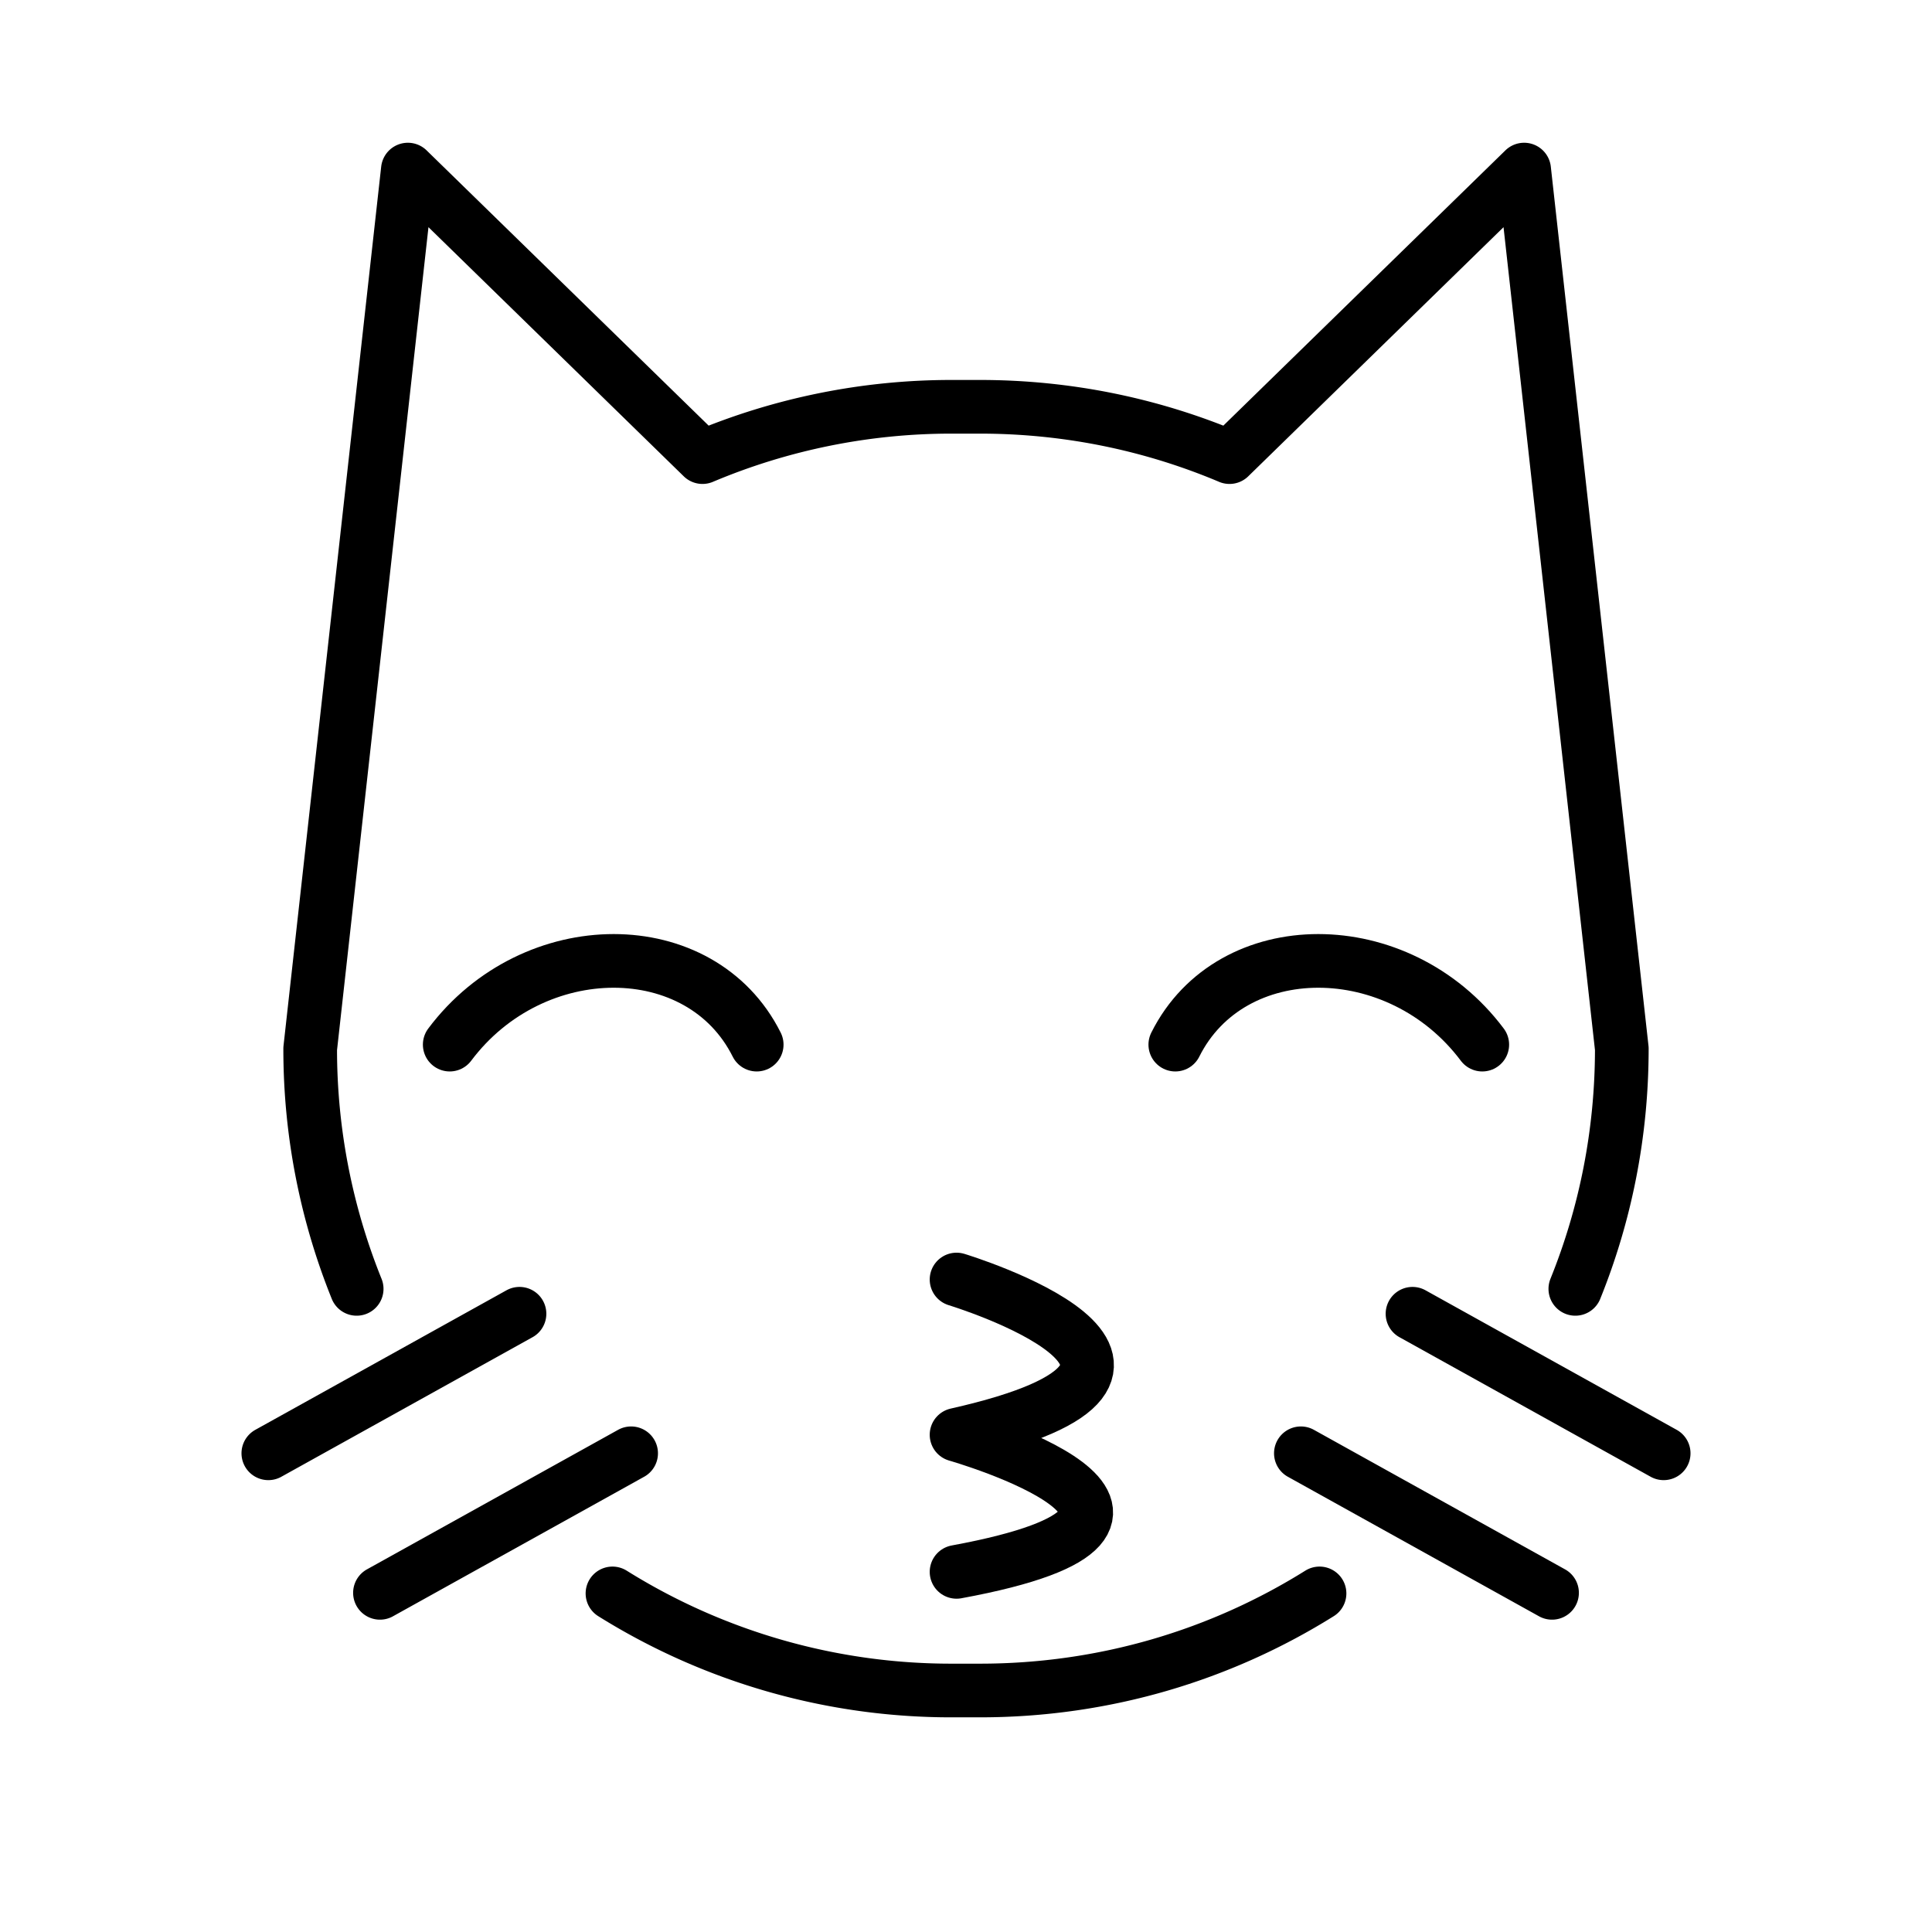 <svg viewBox="0 0 72 72" xmlns="http://www.w3.org/2000/svg"><g fill="none" stroke="#000" stroke-linecap="round" stroke-linejoin="round" stroke-miterlimit="10" stroke-width="2"><path d="m62 54.16-9.36-5.2m5.2 10.4-9.36-5.2m-35.188-6.128a23.845 23.845 0 0 1-1.732-8.952L15.2 6.32l10.98 10.715a23.858 23.858 0 0 1 9.3-1.875h1.04c3.299 0 6.442.668 9.3 1.875L56.8 6.32l3.64 32.76c0 3.165-.614 6.186-1.732 8.952m-35.883 11.35A23.806 23.806 0 0 0 35.48 63h1.04c4.646 0 8.985-1.324 12.655-3.618M10 54.16l9.36-5.2m-5.2 10.4 9.36-5.2"/><path d="M55.24 38.93c-3.12-4.16-9.36-4.16-11.44 0m-27.04 0c3.12-4.16 9.36-4.16 11.44 0m7.448 8.754s10.945 3.323 0 5.786c0 0 10.876 3.108 0 5.109"/></g></svg>